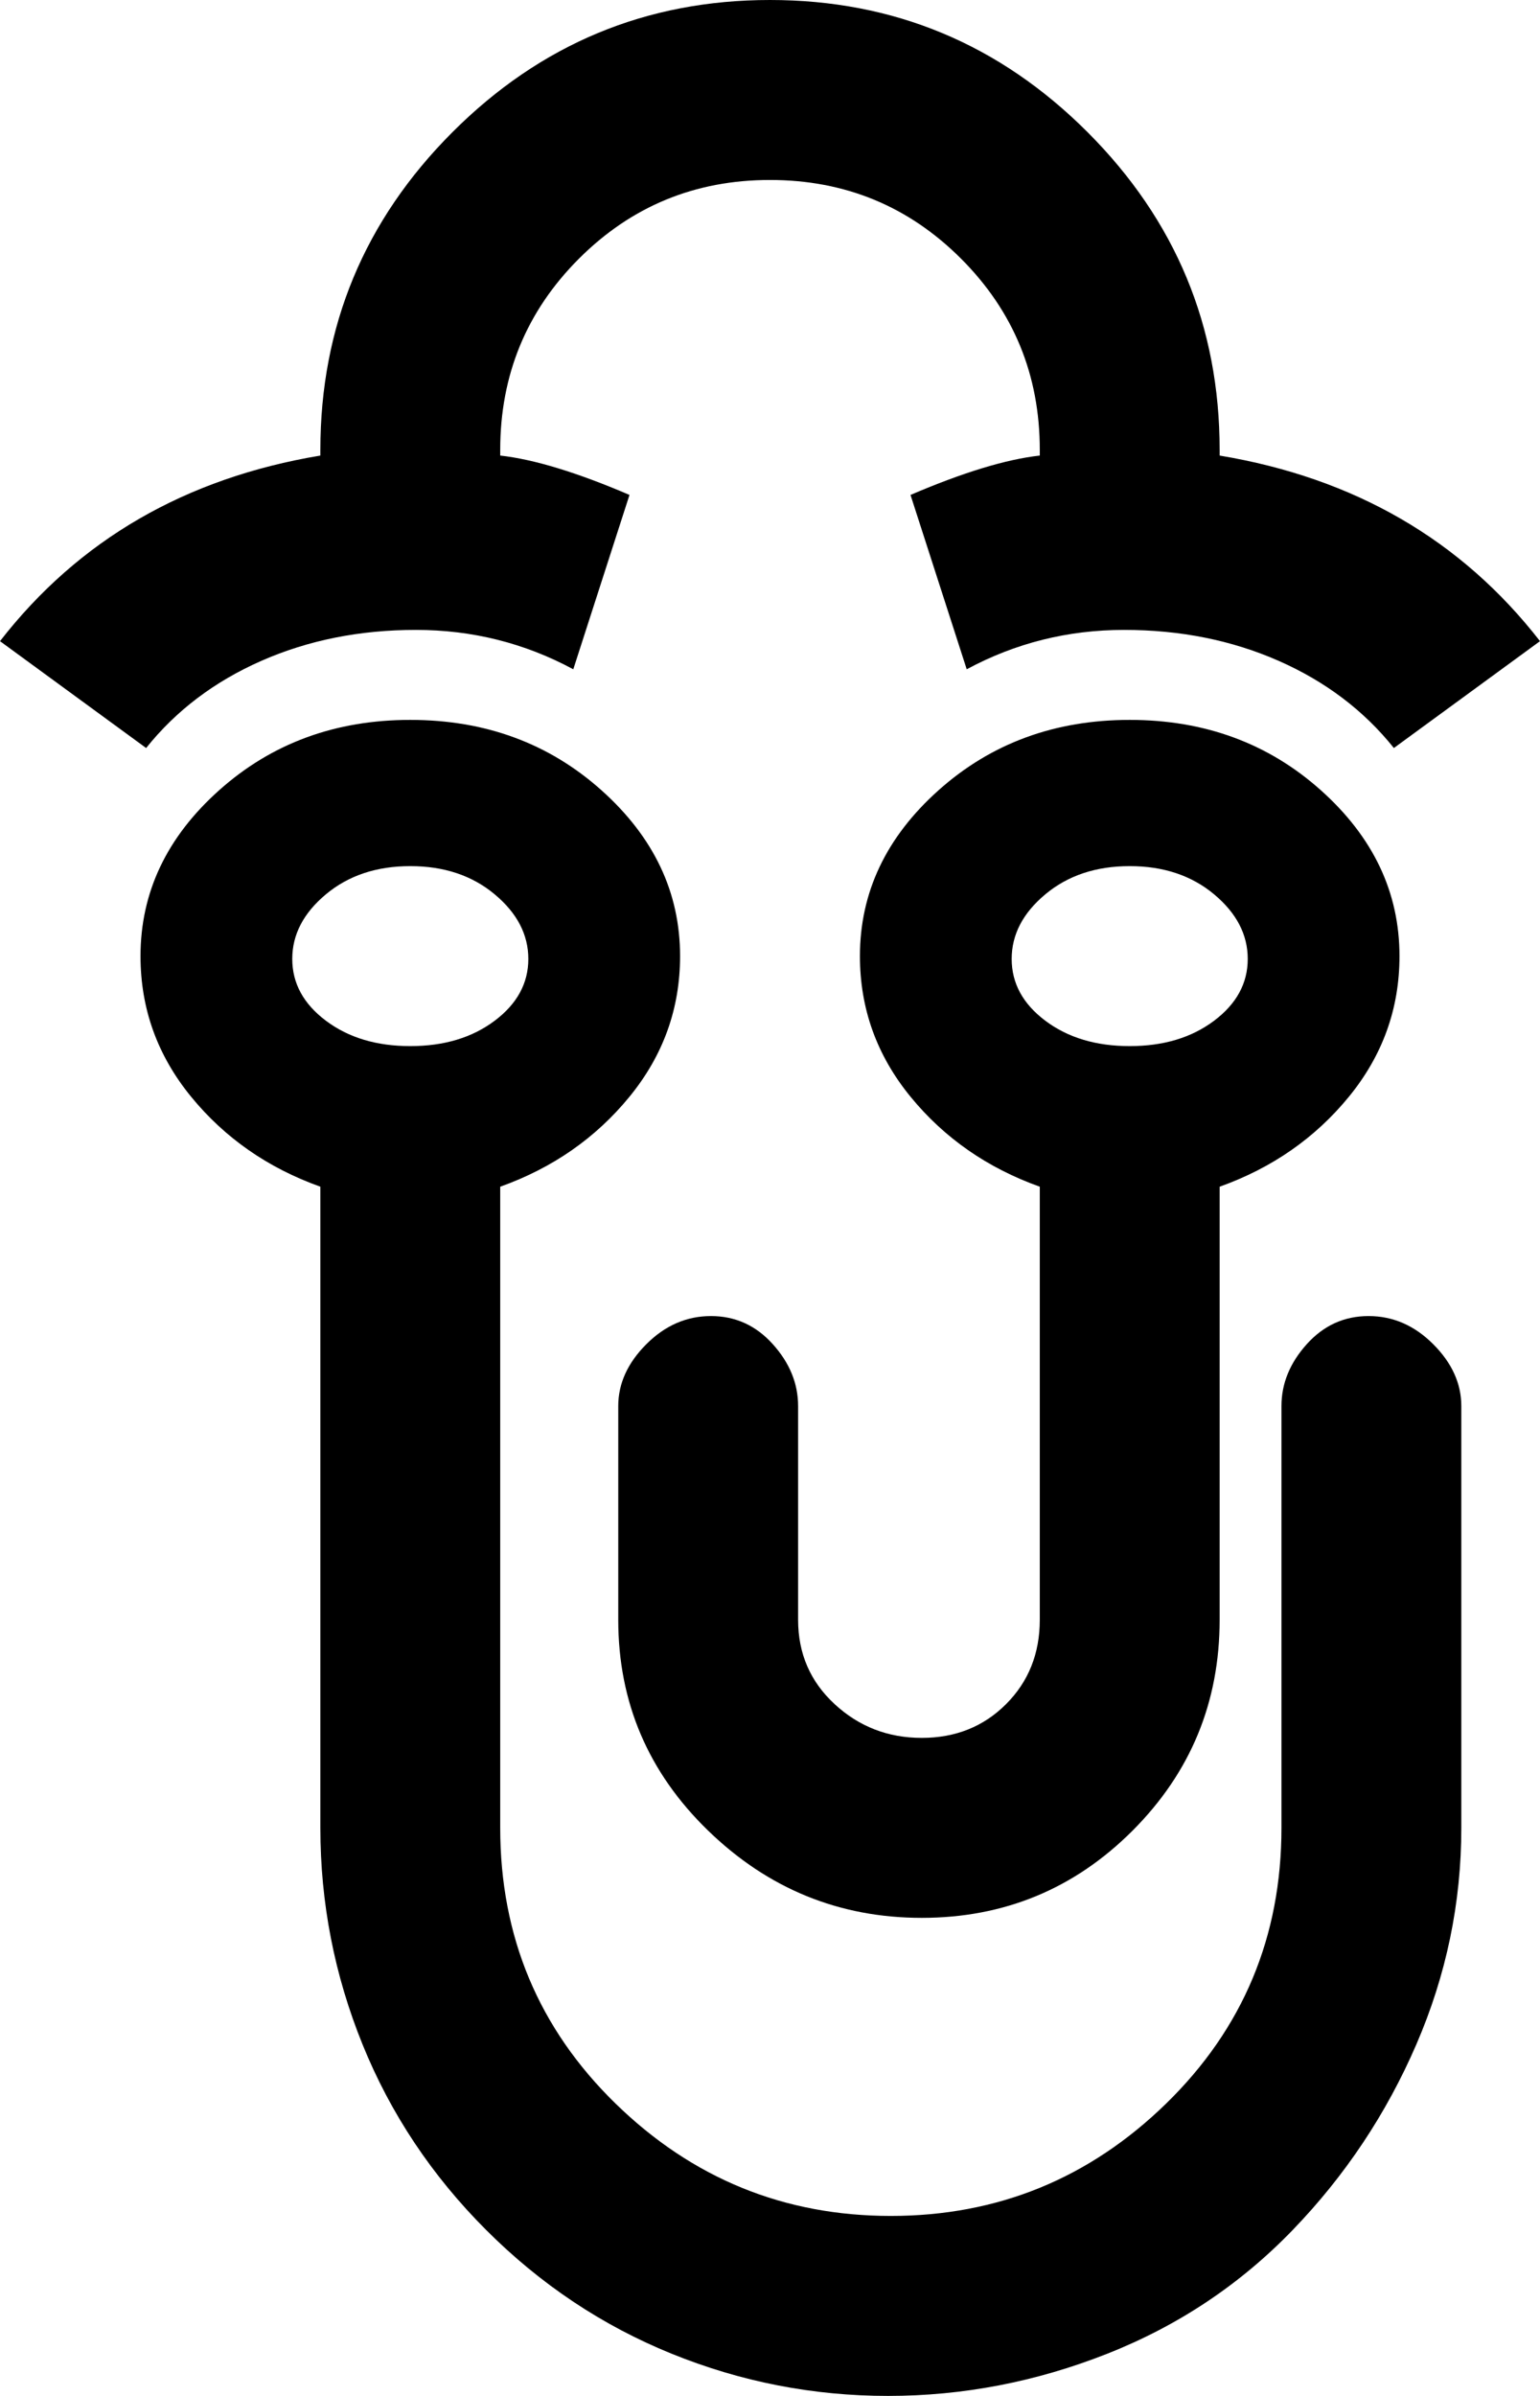 <svg xmlns="http://www.w3.org/2000/svg" viewBox="103 -21 274 426">
      <g transform="scale(1 -1) translate(0 -384)">
        <path d="M320 117Q320 95 304.5 79.5Q289 64 267.0 64.0Q245 64 229.0 79.5Q213 95 213 117V155Q213 161 218.0 166.0Q223 171 229.5 171.0Q236 171 240.5 166.0Q245 161 245 155V117Q245 108 251.5 102.0Q258 96 267.0 96.0Q276 96 282.0 102.0Q288 108 288 117V194Q274 199 265.0 210.0Q256 221 256 235Q256 252 270.0 264.5Q284 277 304.0 277.0Q324 277 338.0 264.5Q352 252 352 235Q352 221 343.0 210.0Q334 199 320 194ZM176 277Q196 277 210.0 264.5Q224 252 224 235Q224 221 215.0 210.0Q206 199 192 194V80Q192 51 212.5 31.0Q233 11 261.5 11.0Q290 11 310.5 31.0Q331 51 331 80V155Q331 161 335.5 166.0Q340 171 346.5 171.0Q353 171 358.0 166.0Q363 161 363 155V80Q363 60 355.0 41.5Q347 23 333.0 8.5Q319 -6 300.0 -13.5Q281 -21 261.0 -21.0Q241 -21 222.5 -13.5Q204 -6 189.5 8.5Q175 23 167.5 41.5Q160 60 160 80V194Q146 199 137.0 210.0Q128 221 128 235Q128 252 142.0 264.5Q156 277 176 277ZM215 317 205 286Q192 293 177.0 293.0Q162 293 149.5 287.5Q137 282 129 272L103 291Q124 318 160 324V325Q160 358 183.5 381.5Q207 405 240.0 405.0Q273 405 296.5 381.5Q320 358 320 325V324Q356 318 377 291L351 272Q343 282 330.5 287.5Q318 293 303.0 293.0Q288 293 275 286L265 317Q279 323 288 324V325Q288 345 274.0 359.0Q260 373 240.0 373.0Q220 373 206.0 359.0Q192 345 192 325V324Q201 323 215 317ZM304 251Q295 251 289.0 246.0Q283 241 283.0 234.5Q283 228 289.0 223.5Q295 219 304.0 219.0Q313 219 319.0 223.5Q325 228 325.0 234.5Q325 241 319.0 246.0Q313 251 304 251ZM176 251Q167 251 161.0 246.0Q155 241 155.0 234.5Q155 228 161.0 223.5Q167 219 176.0 219.0Q185 219 191.0 223.5Q197 228 197.0 234.5Q197 241 191.0 246.0Q185 251 176 251Z" />
      </g>
    </svg>
